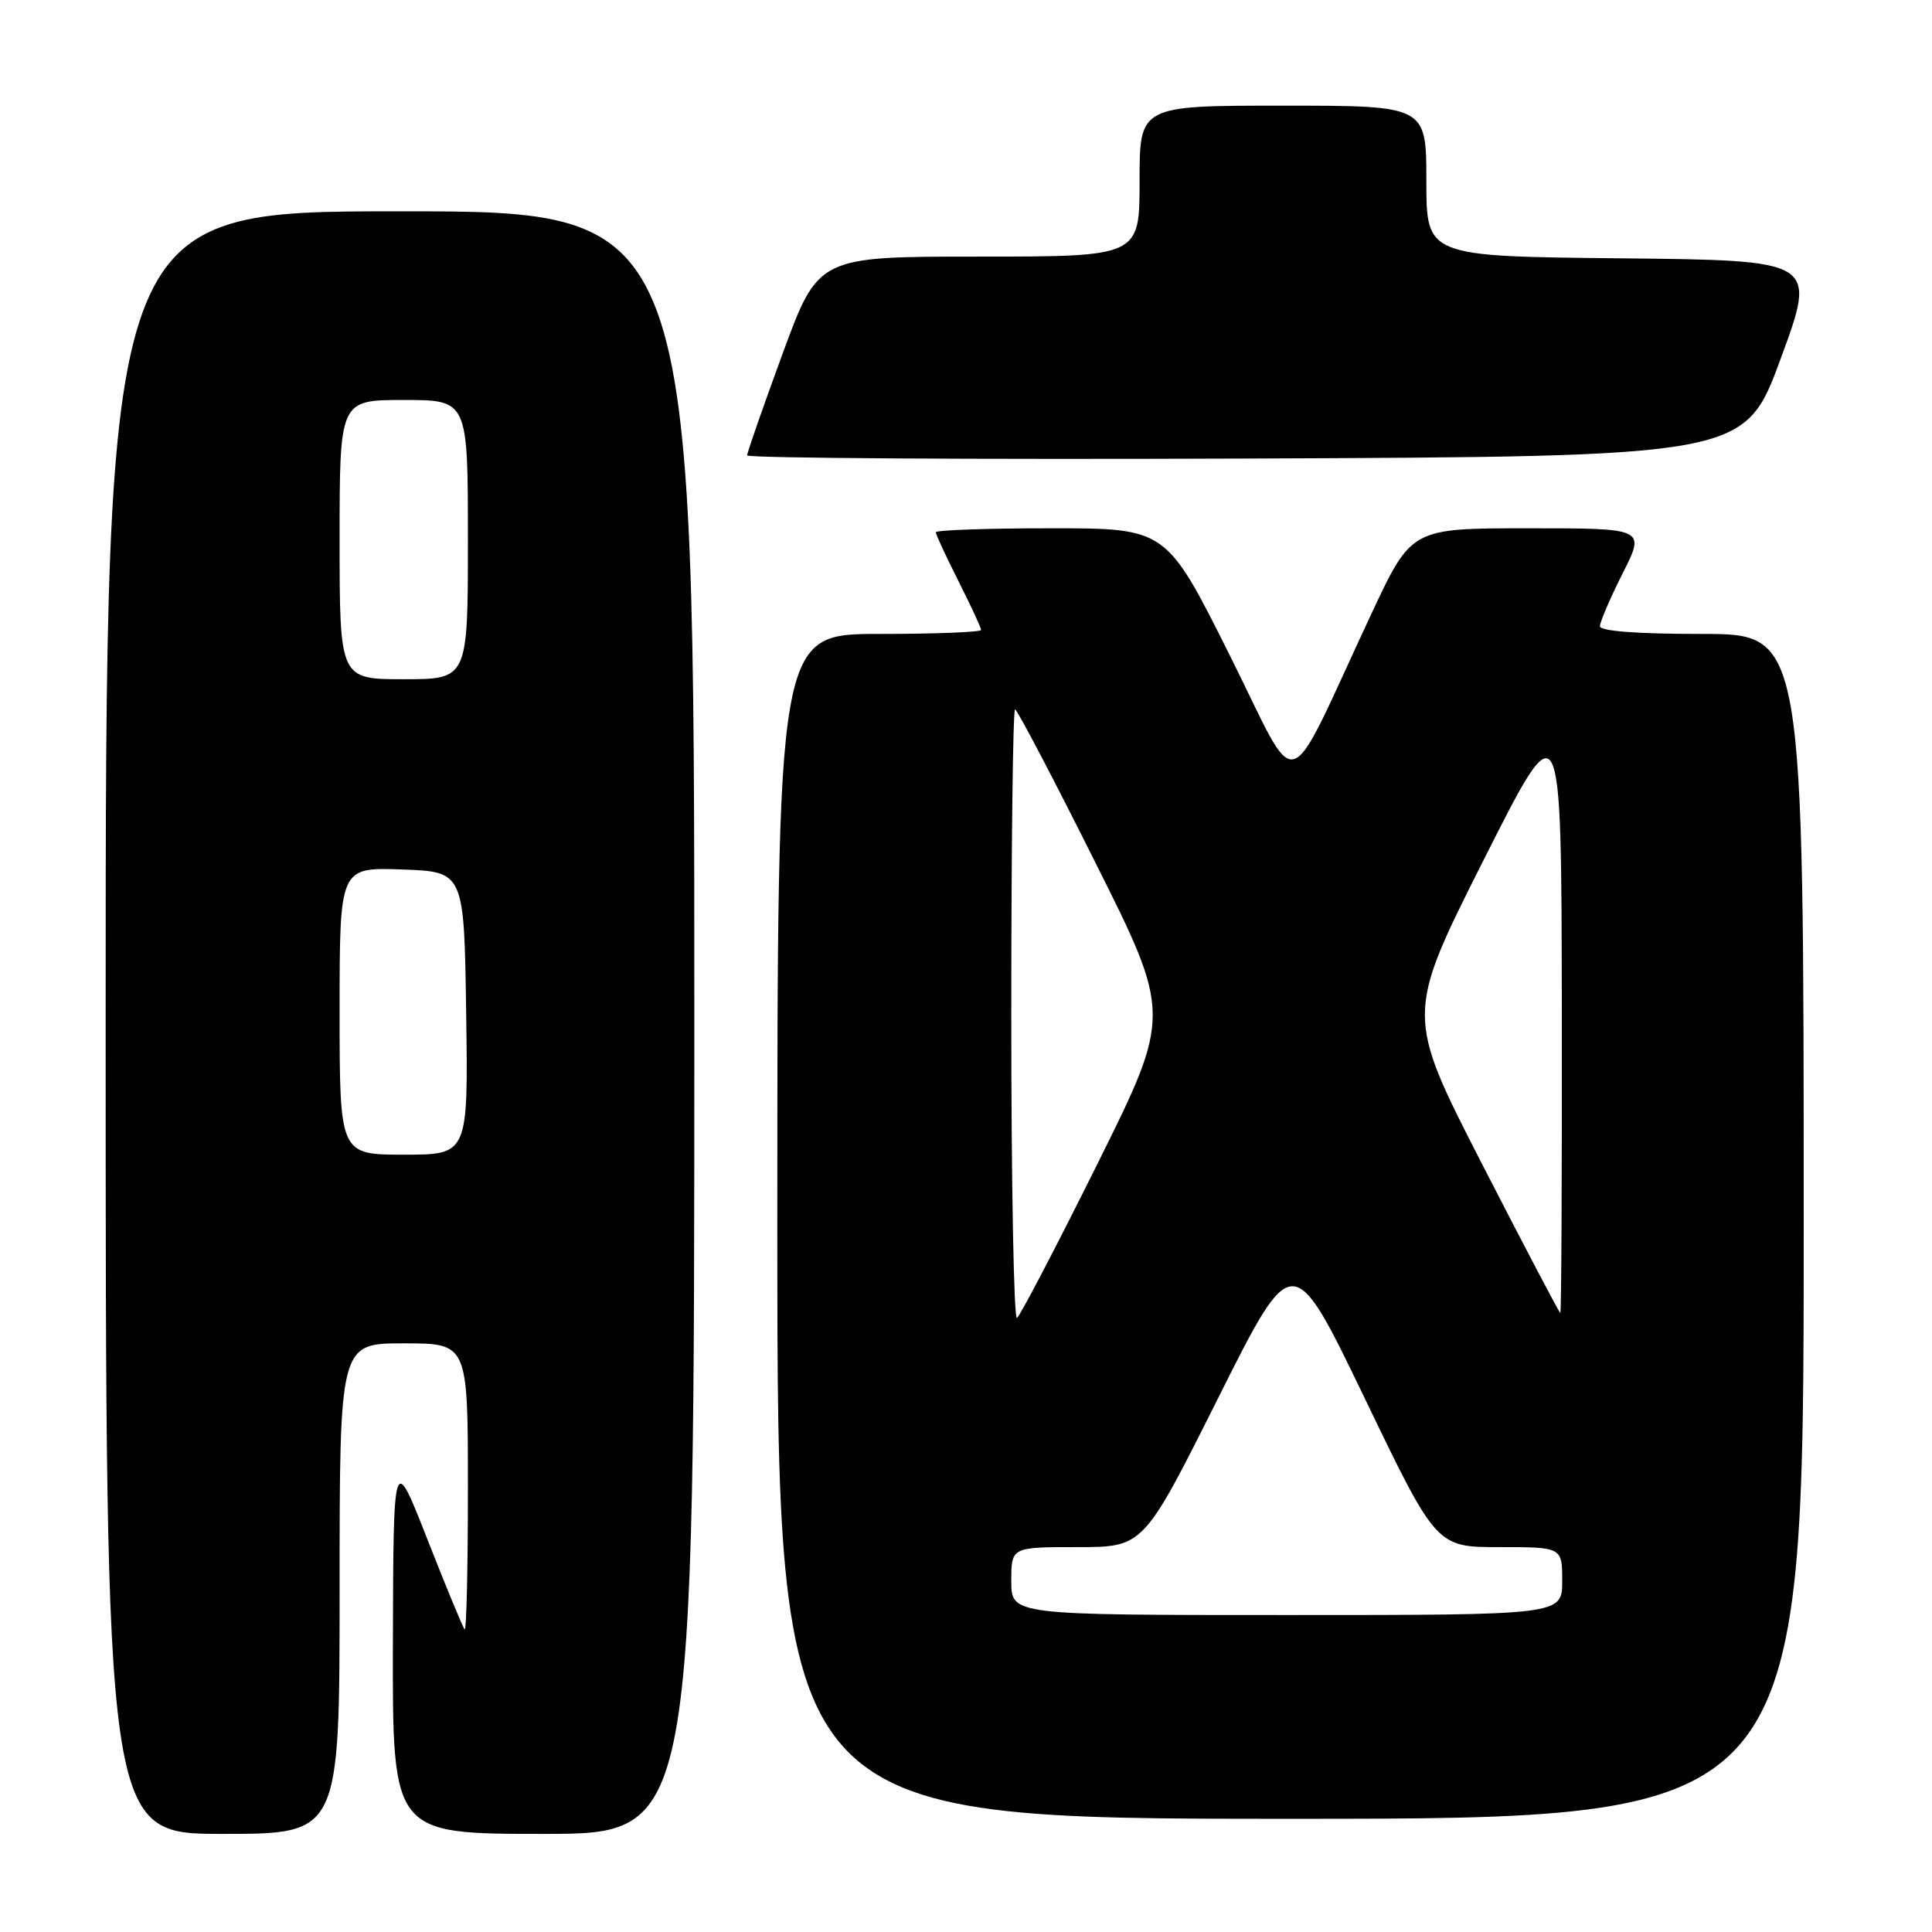 <?xml version="1.0" encoding="UTF-8" standalone="no"?>
<!DOCTYPE svg PUBLIC "-//W3C//DTD SVG 1.1//EN" "http://www.w3.org/Graphics/SVG/1.1/DTD/svg11.dtd" >
<svg xmlns="http://www.w3.org/2000/svg" xmlns:xlink="http://www.w3.org/1999/xlink" version="1.1" viewBox="0 0 256 256">
 <g >
 <path fill="currentColor"
d=" M 45.00 210.50 C 45.00 178.00 45.00 178.00 53.50 178.00 C 62.00 178.00 62.00 178.00 62.00 197.17 C 62.00 207.71 61.81 216.14 61.57 215.91 C 61.34 215.67 59.12 210.31 56.64 203.99 C 52.13 192.50 52.13 192.50 52.06 217.75 C 52.00 243.00 52.00 243.00 72.00 243.00 C 92.00 243.00 92.00 243.00 92.00 135.50 C 92.00 28.00 92.00 28.00 53.00 28.00 C 14.00 28.00 14.00 28.00 14.00 135.50 C 14.00 243.00 14.00 243.00 29.50 243.00 C 45.00 243.00 45.00 243.00 45.00 210.50 Z  M 239.00 162.50 C 239.00 84.00 239.00 84.00 225.50 84.00 C 216.92 84.00 212.00 83.63 212.00 82.97 C 212.00 82.41 213.36 79.26 215.01 75.97 C 218.03 70.00 218.03 70.00 202.53 70.00 C 187.03 70.00 187.03 70.00 181.76 81.24 C 169.95 106.47 172.42 105.75 162.91 86.75 C 154.53 70.00 154.53 70.00 139.26 70.00 C 130.87 70.00 124.00 70.24 124.00 70.53 C 124.00 70.82 125.35 73.73 127.00 77.00 C 128.65 80.27 130.00 83.18 130.00 83.47 C 130.00 83.76 123.92 84.00 116.50 84.00 C 103.00 84.00 103.00 84.00 103.00 162.50 C 103.00 241.00 103.00 241.00 171.00 241.00 C 239.00 241.00 239.00 241.00 239.00 162.50 Z  M 235.96 47.50 C 240.74 34.50 240.74 34.50 214.87 34.23 C 189.00 33.97 189.00 33.97 189.00 23.98 C 189.00 14.00 189.00 14.00 170.00 14.00 C 151.00 14.00 151.00 14.00 151.00 24.00 C 151.00 34.00 151.00 34.00 129.71 34.00 C 108.43 34.00 108.43 34.00 103.71 46.83 C 101.12 53.89 99.00 59.97 99.00 60.34 C 99.00 60.71 128.74 60.90 165.09 60.76 C 231.18 60.50 231.18 60.50 235.96 47.50 Z  M 45.00 133.96 C 45.00 114.92 45.00 114.92 53.25 115.21 C 61.50 115.50 61.50 115.50 61.77 134.25 C 62.04 153.00 62.04 153.00 53.52 153.00 C 45.00 153.00 45.00 153.00 45.00 133.96 Z  M 45.00 71.50 C 45.00 53.00 45.00 53.00 53.50 53.00 C 62.00 53.00 62.00 53.00 62.00 71.50 C 62.00 90.00 62.00 90.00 53.50 90.00 C 45.00 90.00 45.00 90.00 45.00 71.50 Z  M 134.00 209.50 C 134.00 205.00 134.00 205.00 142.76 205.00 C 151.52 205.00 151.52 205.00 161.41 185.25 C 171.30 165.50 171.30 165.50 180.82 185.25 C 190.33 205.00 190.33 205.00 198.67 205.00 C 207.00 205.00 207.00 205.00 207.00 209.50 C 207.00 214.00 207.00 214.00 170.50 214.00 C 134.00 214.00 134.00 214.00 134.00 209.50 Z  M 134.00 134.56 C 134.00 112.25 134.22 94.00 134.50 94.00 C 134.77 94.00 139.55 103.10 145.11 114.23 C 155.24 134.45 155.24 134.45 145.37 154.31 C 139.94 165.23 135.16 174.38 134.75 174.64 C 134.34 174.90 134.00 156.87 134.00 134.56 Z  M 196.37 154.22 C 186.25 134.48 186.25 134.48 196.57 113.99 C 206.89 93.50 206.89 93.50 206.95 133.75 C 206.98 155.89 206.89 173.99 206.75 173.98 C 206.61 173.96 201.94 165.07 196.37 154.22 Z "/>
</g>
</svg>